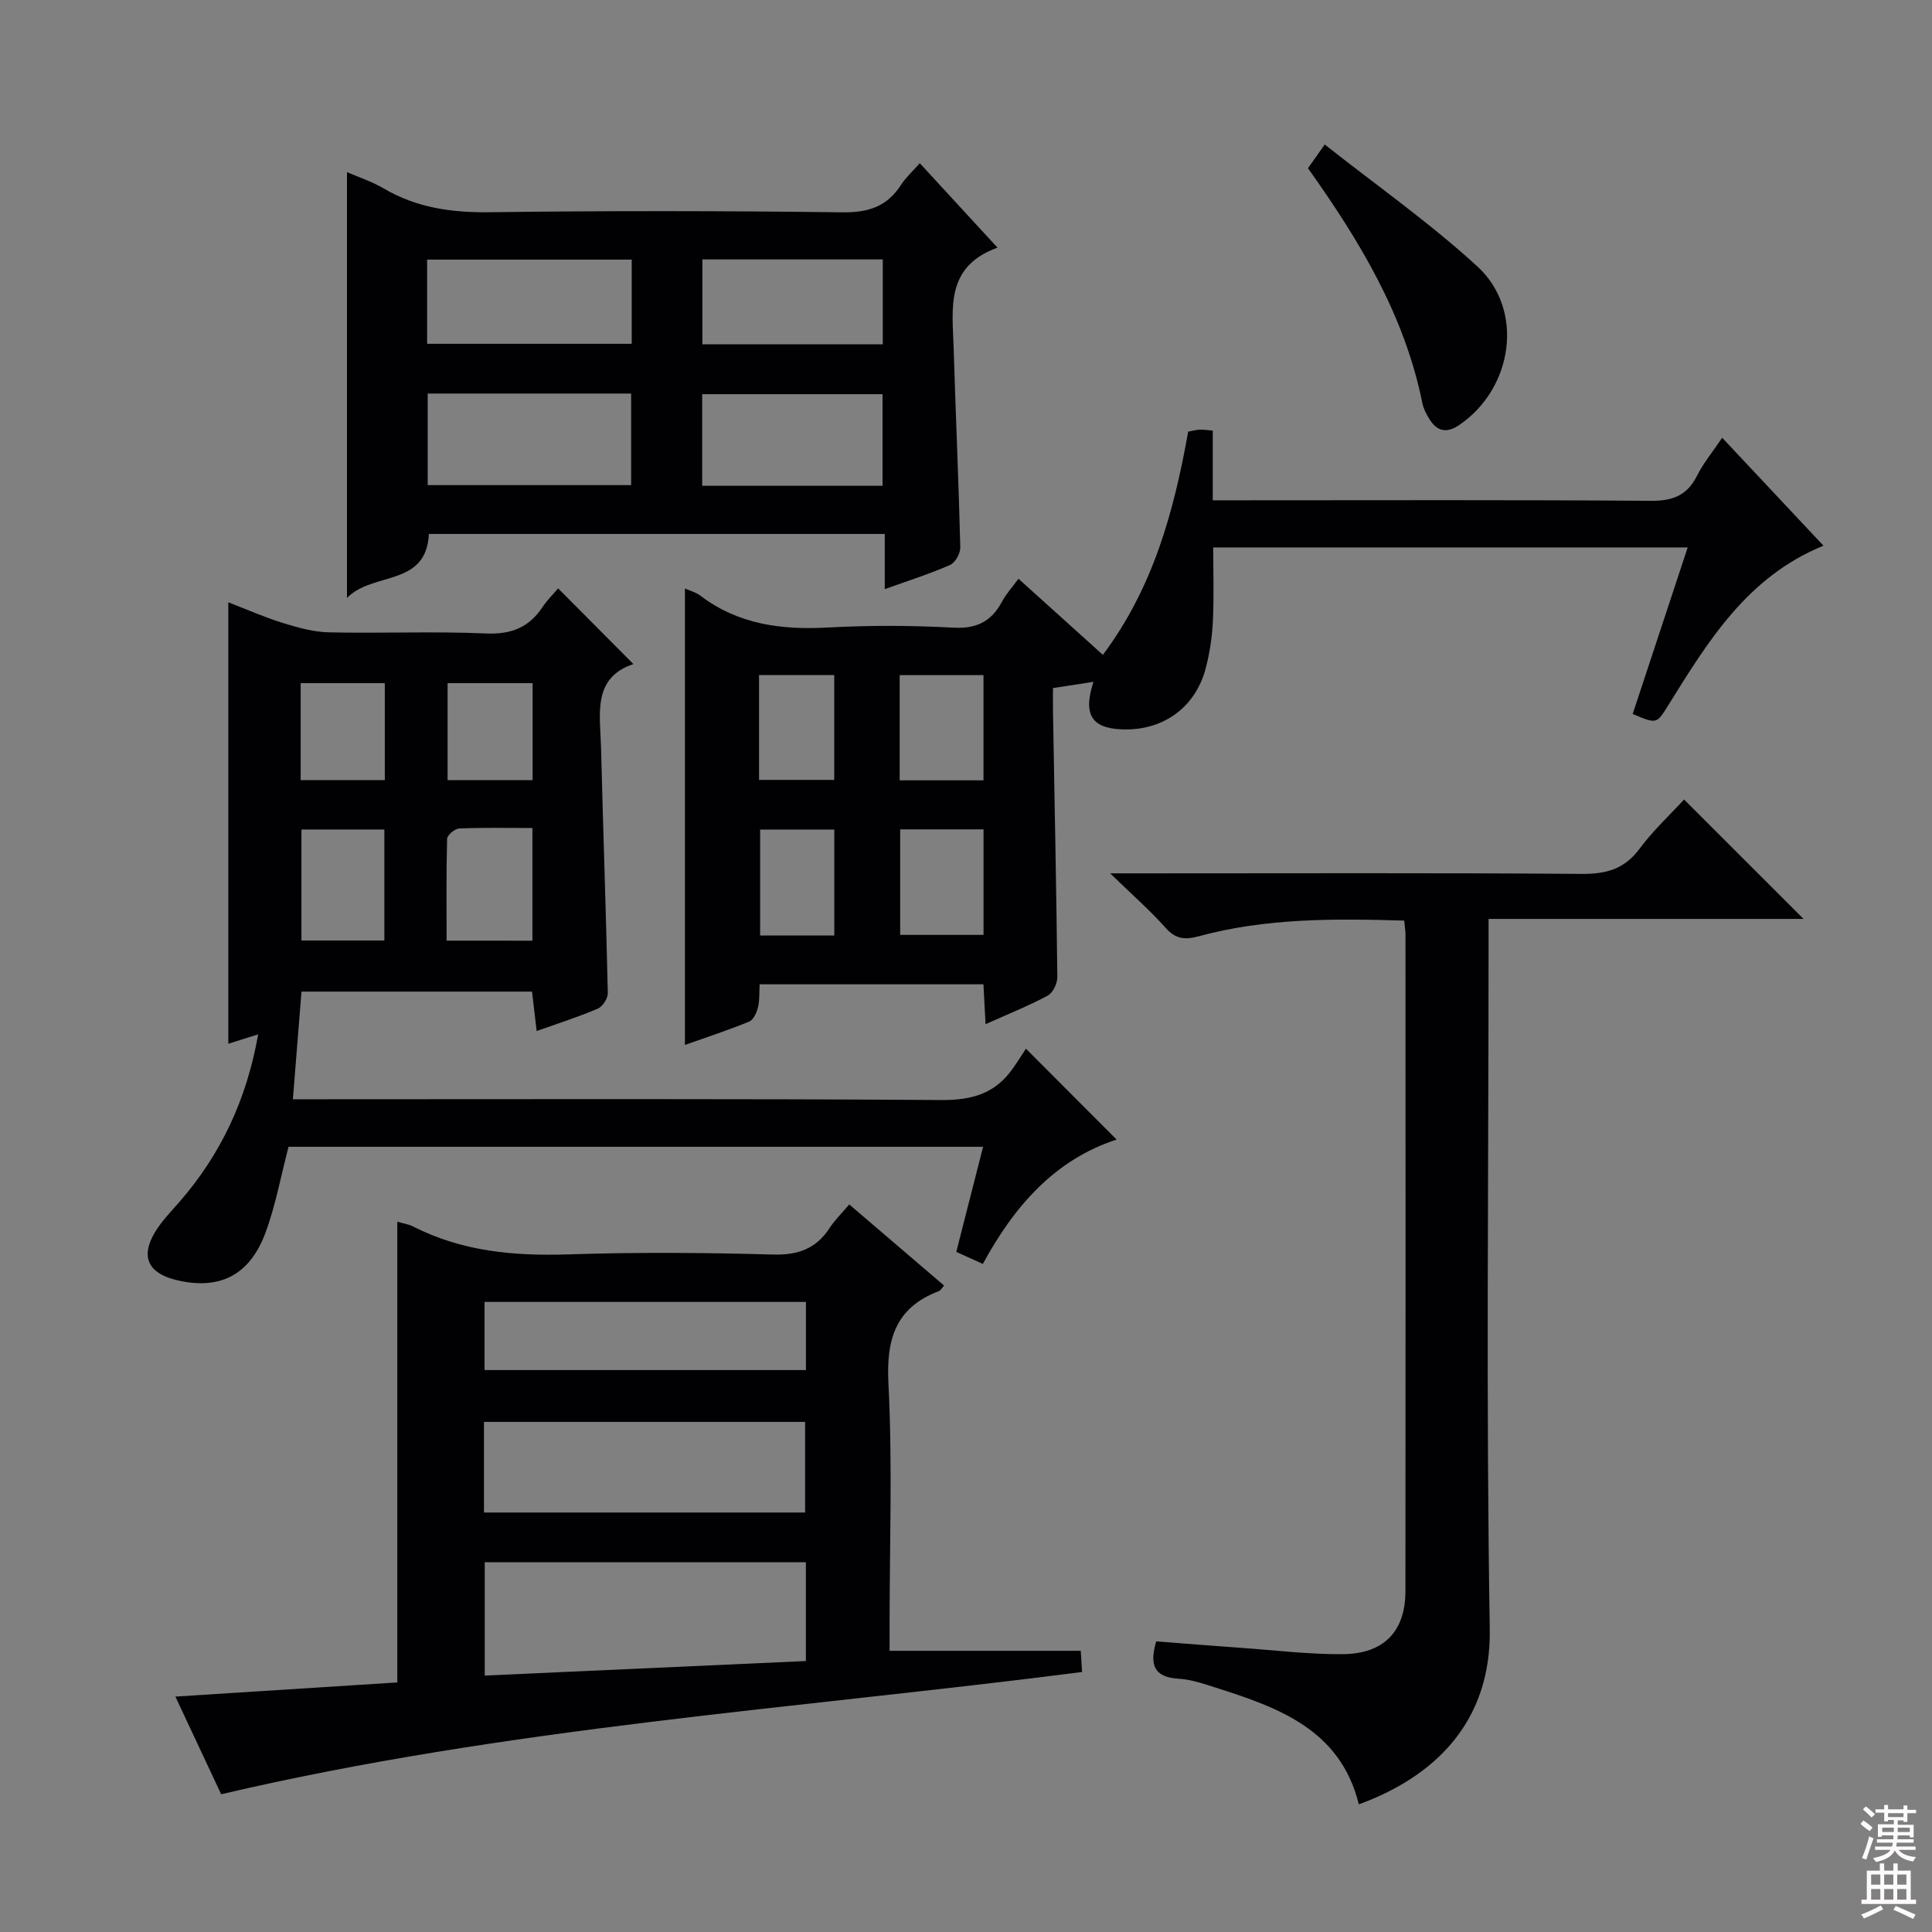 <svg enable-background="new 0 0 400 400" viewBox="0 0 400 400" xmlns="http://www.w3.org/2000/svg"><rect x="0" y="0" width="400" height="400" fill="#808080" stroke="none"/><g fill="#010103"><path d="m175.83 249.37c6.69 5.72 13.1 11.2 19.63 16.79-.47.52-.7 1.01-1.07 1.15-8.97 3.41-10.92 9.91-10.45 19.13.85 16.62.24 33.32.24 49.98v5.36h39.58c.06.9.15 2.45.27 4.39-59.45 7.63-119.16 11.47-178.24 25.31-2.82-6.02-6.03-12.85-9.48-20.22 15.78-1.01 30.94-1.97 45.95-2.93 0-32.03 0-63.57 0-95.39 1.16.35 2.32.51 3.3 1.01 10.08 5.13 20.79 6.12 31.95 5.76 14.15-.46 28.33-.38 42.49.03 5.22.15 8.95-1.19 11.77-5.5 1.06-1.65 2.5-3.03 4.06-4.87zm-8.98 74.07c-22.51 0-44.55 0-66.49 0v23.47c22.37-1.01 44.37-2.01 66.49-3.01 0-7.14 0-13.61 0-20.46zm-66.65-10.29h66.49c0-6.53 0-12.6 0-18.76-22.31 0-44.31 0-66.49 0zm66.66-43.6c-22.53 0-44.56 0-66.54 0v14.11h66.54c0-4.81 0-9.27 0-14.11z"/><path d="m62.42 205.3c-.6 7.5-1.15 14.43-1.78 22.29h5.86c42.81 0 85.63-.14 128.44.16 6.24.04 11-1.31 14.61-6.33 1.07-1.49 2.03-3.05 2.86-4.3 6.87 6.89 12.73 12.75 18.77 18.81-12.77 4.18-21.16 13.72-27.69 25.75-1.9-.86-3.63-1.64-5.5-2.49 1.88-7.37 3.67-14.37 5.55-21.76-48.41 0-96.15 0-143.8 0-1.6 6.09-2.68 12.16-4.8 17.85-3.31 8.88-9.62 11.89-18.51 9.72-5.79-1.42-7.39-4.86-4.32-9.92 1.36-2.25 3.25-4.19 5-6.19 8.6-9.87 13.96-21.23 16.34-34.74-2.33.74-4.12 1.3-6.18 1.95 0-30.4 0-60.53 0-91.4 3.76 1.45 7.44 3.08 11.26 4.27 3.11.96 6.37 1.88 9.58 1.95 10.82.24 21.67-.24 32.48.23 5.24.23 8.92-1.22 11.75-5.48.98-1.48 2.29-2.75 3.22-3.85 5.22 5.25 10.21 10.27 15.58 15.67-8.56 2.84-6.88 10.4-6.7 17.28.42 16.95 1.03 33.89 1.4 50.83.02 1.1-1.07 2.8-2.08 3.23-3.94 1.69-8.05 2.99-12.65 4.63-.35-2.94-.64-5.45-.96-8.16-15.96 0-31.71 0-47.73 0zm47.81-10.54c0-7.77 0-15.29 0-23.33-5.29 0-10.23-.11-15.15.1-.9.04-2.48 1.36-2.51 2.13-.19 7.03-.11 14.07-.11 21.09 6.41.01 11.99.01 17.77.01zm-47.82-23.02v22.98h17.17c0-7.8 0-15.32 0-22.98-5.94 0-11.51 0-17.17 0zm30.26-10.22h17.6c0-6.87 0-13.44 0-20.08-6.03 0-11.72 0-17.6 0zm-30.42-.01h17.42c0-6.85 0-13.38 0-20.07-5.95 0-11.62 0-17.42 0z"/><path d="m349.42 113.34c-32.99 0-65.13 0-98.24 0 0 5.17.18 10.27-.07 15.35-.16 3.29-.67 6.63-1.52 9.82-2.2 8.15-9.03 12.9-17.49 12.49-6.12-.29-7.9-3.11-5.71-9.83-2.77.43-5.28.82-8.38 1.29 0 1.67-.02 3.3 0 4.92.32 18.31.7 36.61.9 54.92.01 1.31-.93 3.27-2 3.84-4.06 2.17-8.37 3.89-12.86 5.9-.16-2.95-.29-5.41-.44-8.25-15.39 0-30.64 0-46.34 0-.09 1.56.03 3.2-.33 4.73-.26 1.1-.93 2.62-1.81 2.98-4.42 1.81-8.98 3.3-13.32 4.84 0-31.66 0-63.01 0-94.49.89.4 2.22.74 3.23 1.5 7.87 5.97 16.8 7.09 26.37 6.57 8.64-.47 17.35-.44 25.99.03 4.83.26 7.87-1.3 10.05-5.39.83-1.56 2.08-2.91 3.41-4.74 5.92 5.33 11.56 10.42 17.48 15.76 10.44-13.95 14.71-29.71 17.66-46.21.8-.15 1.56-.37 2.34-.41.79-.04 1.58.1 2.75.19v14.43h6.17c28.17 0 56.33-.11 84.49.11 4.52.03 7.53-1.07 9.59-5.18 1.33-2.65 3.28-4.99 5.22-7.88 6.99 7.45 13.78 14.69 20.97 22.35-15.83 6.45-23.94 19.87-32.2 33.14-2.35 3.78-2.34 3.79-7.3 1.7 3.7-11.21 7.42-22.48 11.39-34.48zm-145.8 48.22c0-7.55 0-14.48 0-21.78-5.91 0-11.6 0-17.35 0v21.78zm.01 10.15c-6.03 0-11.61 0-17.26 0v21.85h17.26c0-7.33 0-14.29 0-21.85zm-46.48-10.24h15.57c0-7.42 0-14.48 0-21.7-5.33 0-10.38 0-15.57 0zm15.58 10.28c-5.34 0-10.39 0-15.35 0v21.94h15.35c0-7.3 0-14.36 0-21.94z"/><path d="m206.52 51.27c-10.83 3.92-9.33 12.58-9.08 20.66.41 13.8 1.04 27.59 1.38 41.39.03 1.24-1.05 3.18-2.12 3.65-4.23 1.86-8.66 3.25-13.52 5.01 0-3.95 0-7.5 0-11.43-31.67 0-62.91 0-94.38 0-.56 11.03-11.62 7.74-16.96 13.25 0-29.85 0-58.79 0-88.16 2.33 1.02 5.12 1.92 7.59 3.37 6.83 4.02 14.1 5.03 21.97 4.93 24.33-.32 48.67-.29 73 .02 5.37.07 9.26-1.19 12.15-5.69.97-1.51 2.37-2.76 3.88-4.48 5.15 5.61 10.17 11.06 16.09 17.48zm-75.85 30.21c-14.15 0-28.04 0-42.12 0v18.96h42.12c0-6.48 0-12.58 0-18.96zm.12-27.73c-14.32 0-28.22 0-42.36 0v17.43h42.36c0-5.89 0-11.37 0-17.43zm51.93 27.86c-12.67 0-25.04 0-37.34 0v18.97h37.34c0-6.36 0-12.46 0-18.97zm.05-27.9c-12.69 0-24.95 0-37.35 0v17.58h37.35c0-5.9 0-11.51 0-17.58z"/><path d="m239.38 339.83c5.89.45 11.8.93 17.71 1.35 6.95.49 13.92 1.35 20.87 1.3 8.57-.06 13.01-4.73 13.02-13.04.05-45.31.02-90.62.01-135.94 0-.82-.14-1.63-.26-2.9-14.35-.42-28.59-.55-42.53 3.24-2.86.78-4.79.61-6.88-1.75-3.18-3.58-6.82-6.75-11.47-11.27h6.66c30.32 0 60.64-.12 90.96.11 5.07.04 8.84-.98 11.97-5.19 2.84-3.83 6.39-7.12 9.23-10.21 8.32 8.31 16.29 16.28 24.73 24.72-21.65 0-43.12 0-65.21 0v6.55c0 46.81-.53 93.63.25 140.43.33 19.65-11.8 30.75-27.11 36.34-3.8-15.44-16.56-20.01-29.61-24.16-2.52-.8-5.12-1.7-7.73-1.85-5.15-.32-6.01-2.95-4.61-7.73z"/><path d="m270.8 34.83c1.02-1.45 1.86-2.64 3.47-4.91 10.75 8.49 21.77 16.23 31.61 25.25 9.8 8.99 7.39 25.25-3.76 32.82-2.66 1.81-4.65 1.31-6.23-1.31-.59-.98-1.17-2.05-1.39-3.14-3.64-18.14-12.9-33.55-23.7-48.71z"/></g><path d="m385.2 377.6.6-.7c.6.4 1.3.9 1.9 1.5l-.6.7c-.8-.5-1.4-1-1.9-1.5zm.3 7.1c.6-1.4 1.1-2.9 1.5-4.5.3.1.6.3.9.4-.5 1.4-1 2.9-1.5 4.4zm.2-10.1.6-.6c.7.5 1.3 1.1 1.9 1.6l-.7.7c-.6-.6-1.2-1.2-1.8-1.7zm8.4-.8h.8v.9h1.8v.7h-1.8v1.8h-.8v-.3h-1.2v.9h3.3v2.6h-.8v-.4h-2.5c0 .3 0 .6-.1.8h3.4v.7h-3.5c0 .3-.1.6-.1.8h4v.7h-3.5c.7.9 1.9 1.3 3.6 1.5-.2.2-.4.5-.6.9-1.9-.3-3.2-1.1-3.8-2.3-.5 1.1-1.8 2-3.9 2.4-.2-.3-.4-.5-.6-.8 1.9-.4 3.1-.9 3.6-1.7h-3.2v-.7h3.5c.1-.2.1-.5.2-.8h-3.3v-.7h3.4c0-.2 0-.5 0-.8h-2.4v.3h-.8v-2.6h3.3v-.9h-1.2v.3h-.8v-1.8h-1.8v-.7h1.8v-.9h.8v.9h3.2zm-4.4 5.5h2.4c0-.3 0-.6 0-.9h-2.4zm1.2-3.1h3.2v-.8h-3.2zm4.4 2.2h-2.4v.9h2.5v-.9z" fill="#fcfafa"/><path d="m389.2 385.8h.9v1.5h1.9v-1.5h.9v1.5h2.7v6h1.1v.9h-11.3v-.9h1.1v-6h2.7zm.2 8.7.5.8c-1.2.6-2.5 1.3-4 1.9-.2-.3-.3-.6-.6-.8 1.6-.6 3-1.3 4.1-1.9zm-2-4.3h1.9v-2.1h-1.9zm0 3.1h1.9v-2.2h-1.9zm2.7-3.1h1.9v-2.1h-1.9zm0 3.1h1.9v-2.2h-1.9zm2.4 1.3c1.4.6 2.7 1.2 4.1 1.8l-.5.9c-1.5-.7-2.8-1.4-4.1-1.9zm2.2-6.5h-1.9v2.1h1.9zm-1.9 5.2h1.9v-2.2h-1.9z" fill="#fcfafa"/></svg>